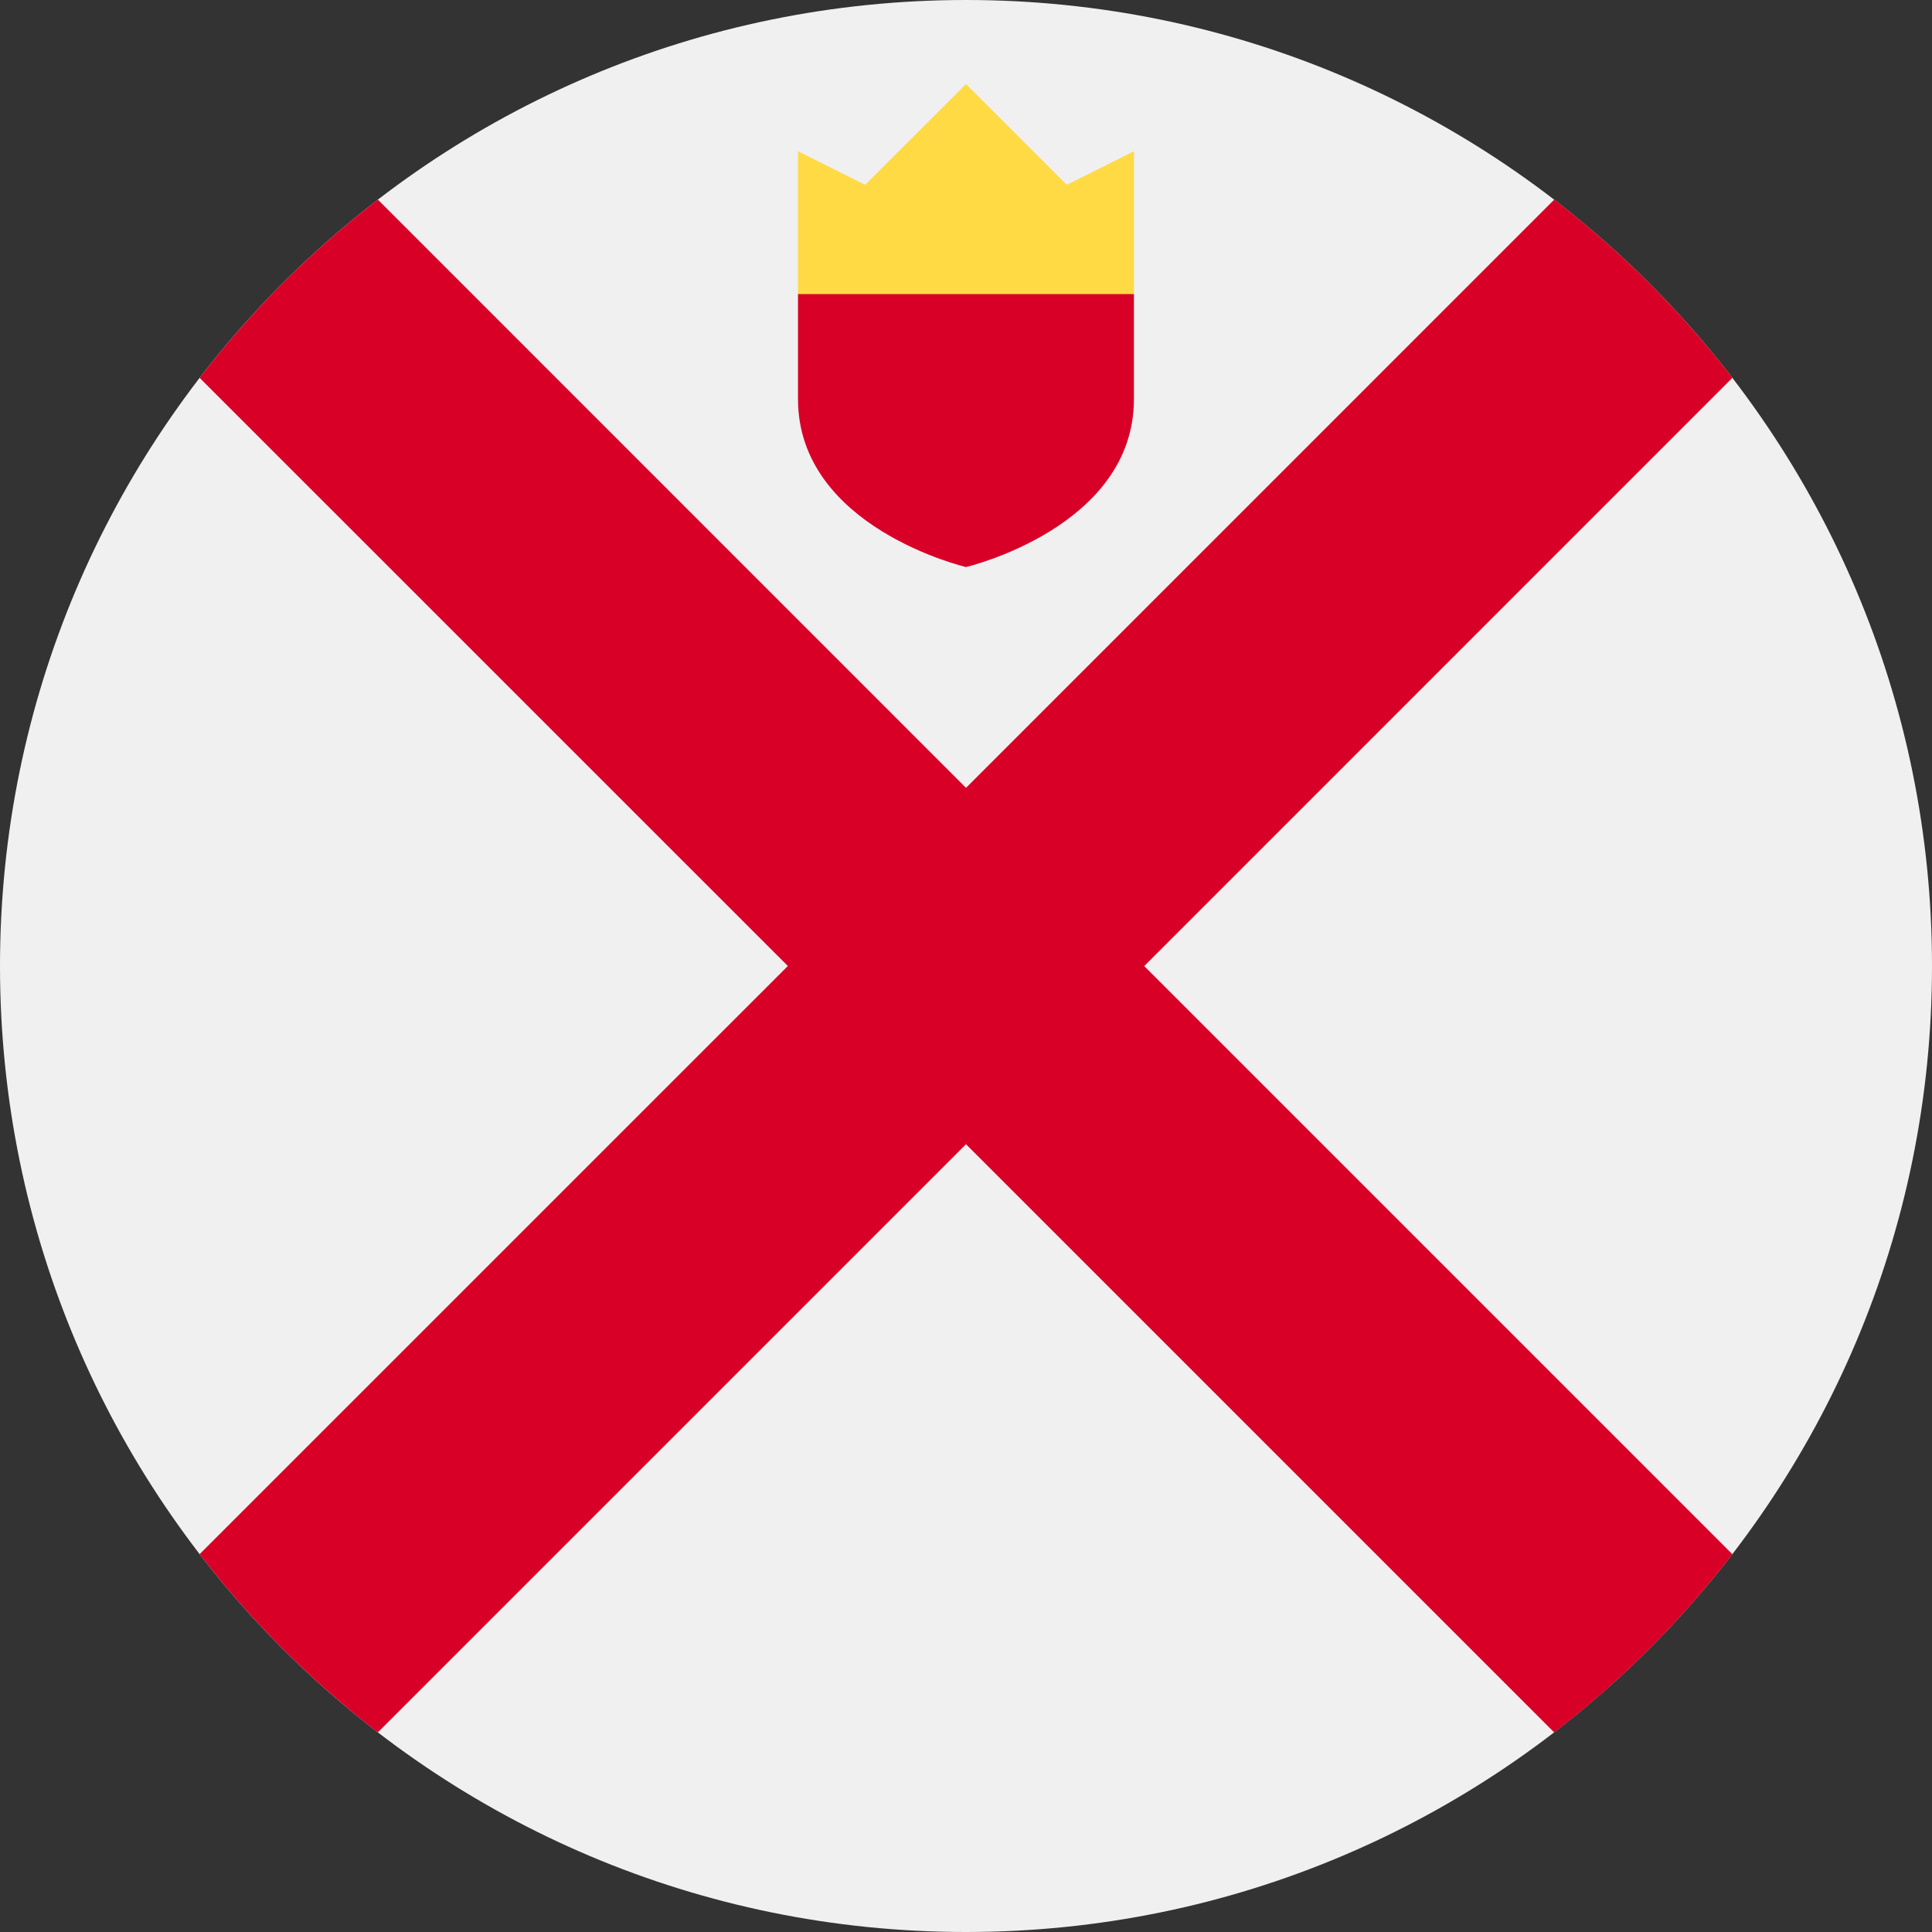 <svg width="24" height="24" fill="none" xmlns="http://www.w3.org/2000/svg"><rect width="100%" height="100%" fill="#333333" stroke="none"/><path d="M12 24c6.627 0 12-5.373 12-12S18.627 0 12 0 0 5.373 0 12s5.373 12 12 12Z" fill="#F0F0F0"/><path d="m21.52 19.307-7.306-7.306 7.306-7.307a12.115 12.115 0 0 0-2.213-2.214L12 9.787 4.694 2.48A12.115 12.115 0 0 0 2.48 4.694L9.787 12 2.48 19.306a12.134 12.134 0 0 0 2.214 2.214L12 14.214l7.307 7.307a12.11 12.11 0 0 0 2.213-2.214Z" fill="#D80027"/><path d="M9.913 3.653 12 4.175l2.086-.522V1.879l-.834.417L12 1.044l-1.253 1.252-.834-.417v1.774Z" fill="#FFDA44"/><path d="M9.913 3.653v1.304C9.913 6.555 12 7.044 12 7.044s2.086-.49 2.086-2.087V3.653H9.913Z" fill="#D80027"/></svg>